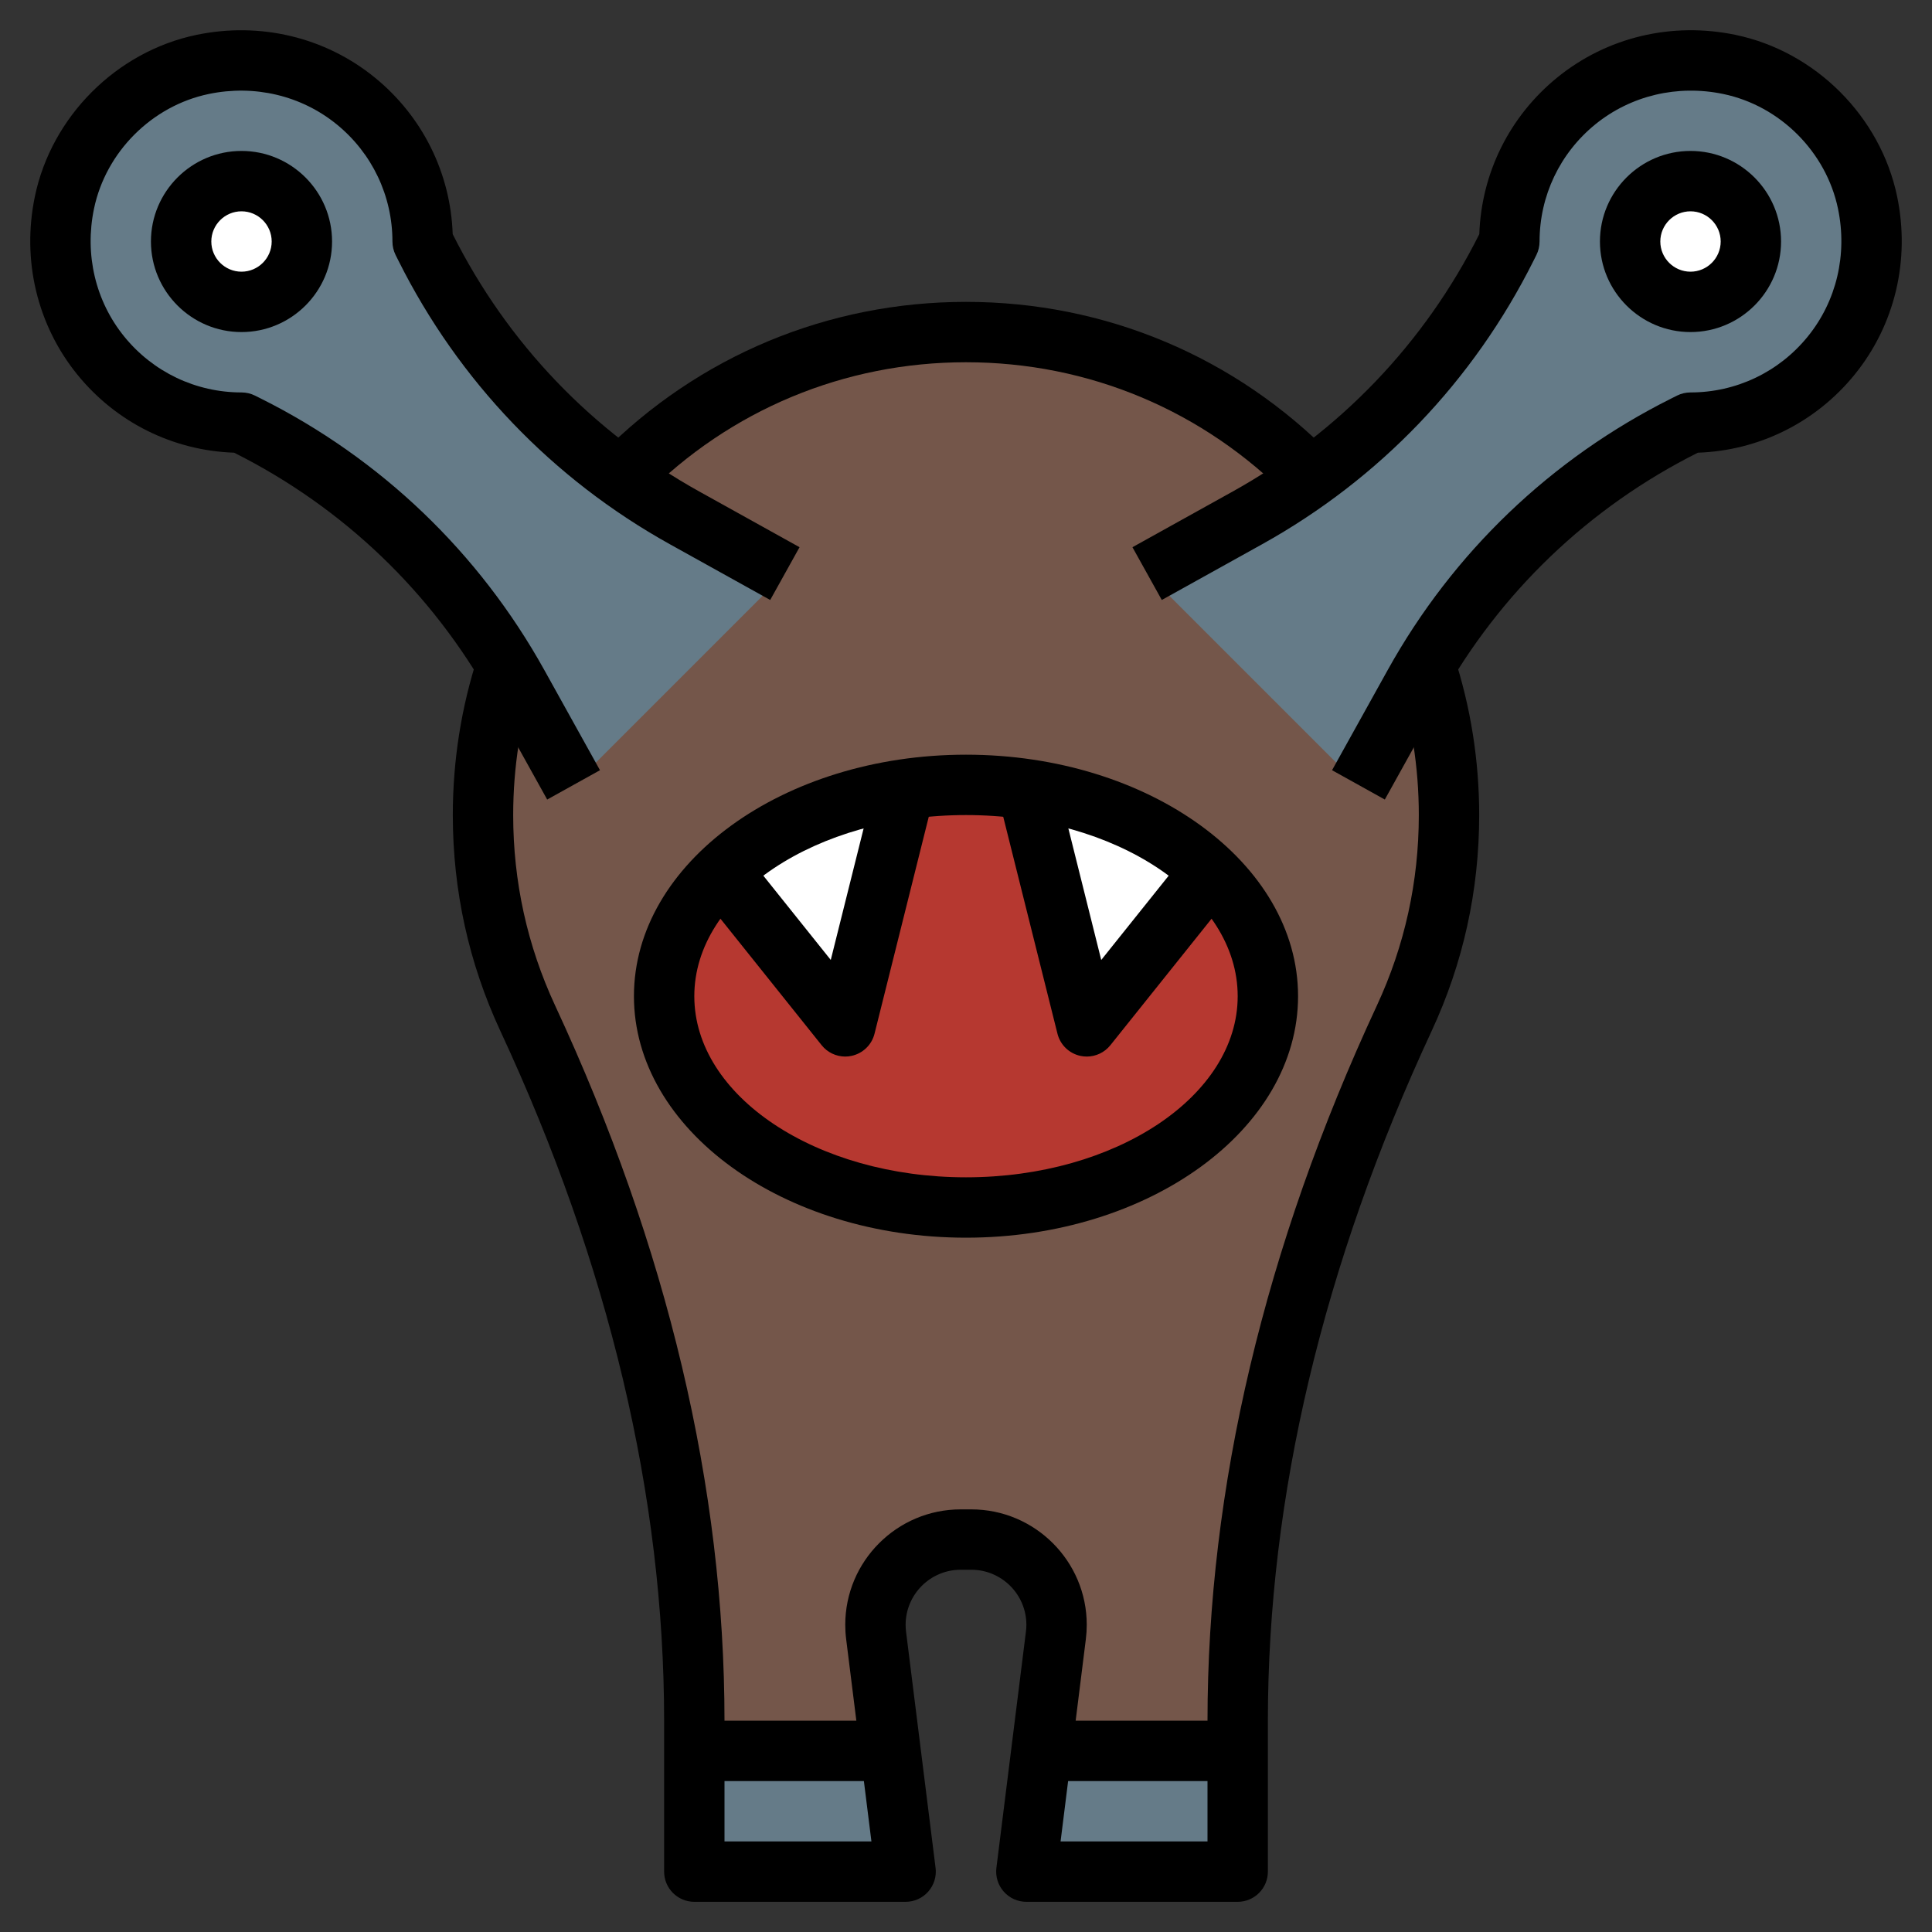 <?xml version="1.0" encoding="iso-8859-1"?>
<!-- Generator: Adobe Illustrator 22.1.0, SVG Export Plug-In . SVG Version: 6.00 Build 0)  -->
<svg xmlns="http://www.w3.org/2000/svg" xmlns:xlink="http://www.w3.org/1999/xlink" version="1.1" id="Layer_3" x="0px" y="0px" viewBox="0 0 64 64" style="enable-background:new 0 0 64 64;" xml:space="preserve" width="512" height="512">
<rect x="0" y="0" width="64" height="64" fill="#333333" stroke="none"/>
<g>
	<g>
		<path style="fill:#74564A;" d="M48,27c0-8.837-7.163-16-16-16s-16,7.163-16,16c0,2.406,0.531,4.687,1.483,6.733    C20.89,41.062,23,48.926,23,57.008V62h7l-0.978-7.826C29.007,54.058,29,53.941,29,53.824v0C29,52.264,30.264,51,31.824,51h0.352    C33.736,51,35,52.264,35,53.824v0c0,0.117-0.007,0.234-0.022,0.35L34,62h7v-4.992c0-8.082,2.11-15.946,5.517-23.275    C47.469,31.687,48,29.406,48,27z"/>
	</g>
	<g>
		<polygon style="fill:#657B88;" points="34,62 41,62 41,58 34.5,58   "/>
	</g>
	<g>
		<polygon style="fill:#657B88;" points="29.5,58 23,58 23,62 30,62   "/>
	</g>
	<g>
		<path style="fill:#657B88;" d="M19,26l-1.845-3.321c-2.055-3.7-5.18-6.692-8.966-8.584L8,14c-3.735,0-6.673-3.413-5.865-7.291    c0.473-2.268,2.306-4.102,4.574-4.574C10.587,1.327,14,4.265,14,8l0.095,0.189c1.893,3.785,4.885,6.911,8.584,8.966L26,19"/>
	</g>
	<g>
		<path style="fill:#657B88;" d="M45,26l1.845-3.321c2.055-3.7,5.18-6.692,8.966-8.584L56,14c3.735,0,6.673-3.413,5.865-7.291    c-0.473-2.268-2.306-4.102-4.574-4.574C53.413,1.327,50,4.265,50,8l-0.095,0.189c-1.893,3.785-4.885,6.911-8.584,8.966L38,19"/>
	</g>
	<g>
		<circle style="fill:#FFFFFF;" cx="8" cy="8" r="2"/>
	</g>
	<g>
		<circle style="fill:#FFFFFF;" cx="56" cy="8" r="2"/>
	</g>
	<g>
		<ellipse style="fill:#B63830;" cx="32" cy="33" rx="10" ry="7"/>
	</g>
	<g>
		<polyline style="fill:#FFFFFF;" points="24,29 28,34 30,26   "/>
	</g>
	<g>
		<polyline style="fill:#FFFFFF;" points="40,29 36,34 34,26   "/>
	</g>
	<g>
		<path d="M42.72,16.509C39.875,13.601,36.067,12,32,12c-4.028,0-7.81,1.575-10.647,4.435l-1.42-1.409    C23.149,11.785,27.435,10,32,10c4.61,0,8.925,1.814,12.15,5.109L42.72,16.509z"/>
	</g>
	<g>
		<path d="M41,63h-7c-0.287,0-0.56-0.123-0.75-0.338c-0.19-0.215-0.278-0.502-0.243-0.786l0.978-7.825    C33.995,53.975,34,53.899,34,53.824C34,52.818,33.182,52,32.176,52h-0.352C30.818,52,30,52.818,30,53.824    c0,0.075,0.005,0.15,0.014,0.226l0.978,7.826c0.036,0.284-0.053,0.571-0.243,0.786C30.56,62.877,30.287,63,30,63h-7    c-0.552,0-1-0.447-1-1v-4.992c0-7.424-1.825-15.112-5.424-22.853C15.53,31.906,15,29.498,15,27c0-1.802,0.28-3.575,0.833-5.271    l1.901,0.62C17.247,23.844,17,25.409,17,27c0,2.205,0.468,4.329,1.39,6.312C22.112,41.318,24,49.291,24,57.008V61h4.867    l-0.837-6.701C28.01,54.143,28,53.983,28,53.824C28,51.716,29.715,50,31.824,50h0.352C34.285,50,36,51.716,36,53.824    c0,0.159-0.01,0.318-0.03,0.476L35.133,61H40v-3.992c0-7.717,1.888-15.689,5.61-23.696C46.532,31.329,47,29.205,47,27    c0-1.591-0.247-3.156-0.735-4.651l1.901-0.62C48.72,23.425,49,25.198,49,27c0,2.498-0.53,4.906-1.576,7.155    C43.825,41.896,42,49.584,42,57.008V62C42,62.553,41.552,63,41,63z"/>
	</g>
	<g>
		<path d="M18.126,26.486l-1.845-3.321c-1.964-3.534-4.912-6.359-8.526-8.169c-2.024-0.069-3.904-1.002-5.189-2.582    C1.23,10.77,0.716,8.616,1.156,6.505c0.552-2.647,2.702-4.797,5.349-5.349c2.11-0.44,4.265,0.074,5.909,1.411    c1.58,1.285,2.513,3.165,2.582,5.189c1.811,3.614,4.635,6.562,8.169,8.526l3.321,1.845l-0.972,1.748l-3.321-1.845    c-3.892-2.163-7.002-5.411-8.993-9.393l-0.095-0.189C13.036,8.309,13,8.155,13,8c0-1.512-0.674-2.927-1.848-3.882    C9.977,3.163,8.429,2.797,6.913,3.114C5.032,3.506,3.506,5.032,3.114,6.913c-0.317,1.519,0.049,3.064,1.004,4.239    C5.073,12.326,6.488,13,8,13c0.155,0,0.309,0.036,0.447,0.105L8.637,13.2c3.982,1.991,7.23,5.101,9.393,8.993l1.845,3.321    L18.126,26.486z"/>
	</g>
	<g>
		<path d="M8,11c-1.654,0-3-1.346-3-3s1.346-3,3-3s3,1.346,3,3S9.654,11,8,11z M8,7C7.449,7,7,7.449,7,8s0.449,1,1,1s1-0.449,1-1    S8.551,7,8,7z"/>
	</g>
	<g>
		<path d="M45.874,26.486l-1.748-0.972l1.845-3.321c2.163-3.892,5.411-7.002,9.393-8.993l0.189-0.095C55.691,13.036,55.845,13,56,13    c1.512,0,2.927-0.674,3.882-1.848c0.955-1.175,1.321-2.72,1.004-4.239c-0.392-1.881-1.918-3.407-3.799-3.799    c-1.518-0.317-3.063,0.05-4.239,1.004C51.674,5.073,51,6.488,51,8c0,0.155-0.036,0.309-0.105,0.447L50.8,8.637    c-1.991,3.982-5.101,7.23-8.993,9.393l-3.321,1.845l-0.972-1.748l3.321-1.845c3.534-1.964,6.359-4.912,8.169-8.526    c0.069-2.024,1.002-3.904,2.582-5.189c1.644-1.337,3.796-1.852,5.909-1.411c2.647,0.552,4.797,2.702,5.349,5.349    c0.44,2.111-0.074,4.265-1.411,5.909c-1.285,1.58-3.165,2.513-5.189,2.582c-3.614,1.811-6.562,4.635-8.526,8.169L45.874,26.486z"/>
	</g>
	<g>
		<path d="M56,11c-1.654,0-3-1.346-3-3s1.346-3,3-3s3,1.346,3,3S57.654,11,56,11z M56,7c-0.551,0-1,0.449-1,1s0.449,1,1,1    s1-0.449,1-1S56.551,7,56,7z"/>
	</g>
	<g>
		<path d="M32,41c-6.065,0-11-3.589-11-8s4.935-8,11-8s11,3.589,11,8S38.065,41,32,41z M32,27c-4.962,0-9,2.691-9,6s4.038,6,9,6    s9-2.691,9-6S36.962,27,32,27z"/>
	</g>
	<g>
		<path d="M28,35c-0.3,0-0.589-0.135-0.781-0.375l-4-5l1.562-1.249l2.739,3.423l1.51-6.042l1.94,0.485l-2,8    c-0.092,0.369-0.386,0.653-0.757,0.734C28.142,34.992,28.071,35,28,35z"/>
	</g>
	<g>
		<path d="M36,35c-0.071,0-0.142-0.008-0.213-0.023c-0.371-0.081-0.665-0.365-0.757-0.734l-2-8l1.94-0.485l1.51,6.042l2.739-3.423    l1.562,1.249l-4,5C36.589,34.865,36.3,35,36,35z"/>
	</g>
	<g>
		<rect x="23" y="57" width="7" height="2"/>
	</g>
	<g>
		<rect x="34" y="57" width="7" height="2"/>
	</g>
</g>
</svg>

